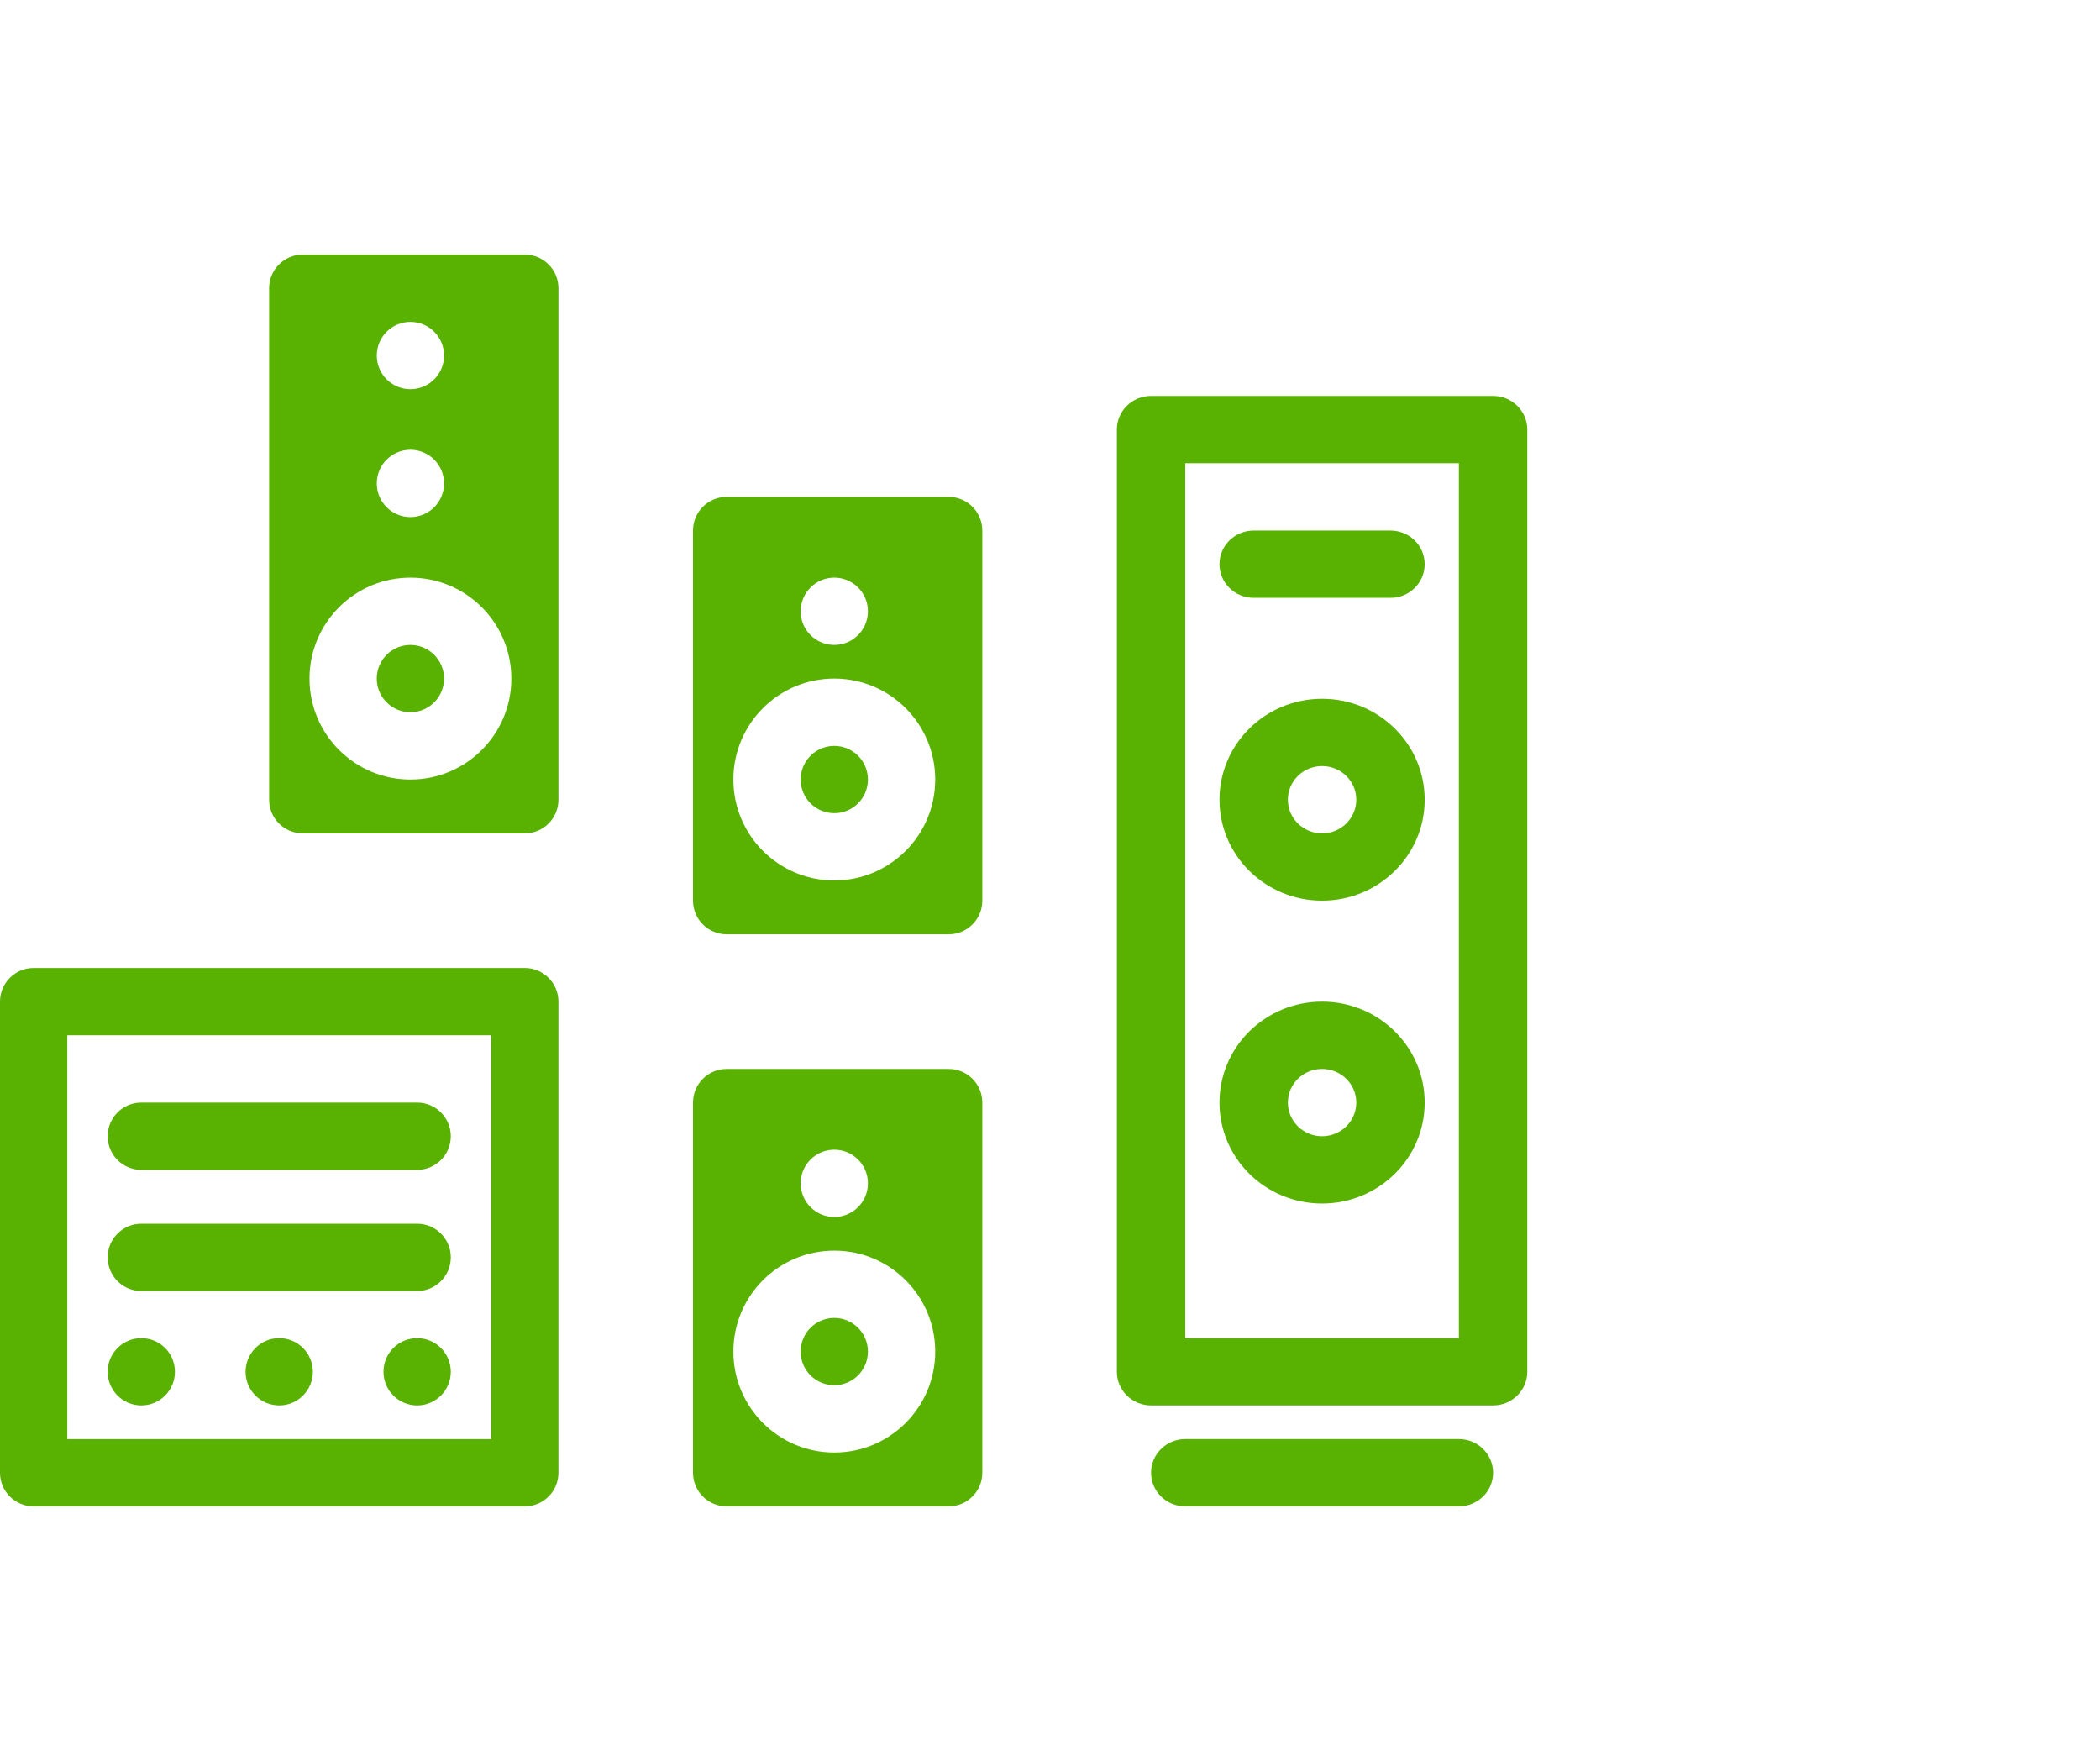 <svg width="198" height="166" viewBox="0 0 198 166" fill="none" xmlns="http://www.w3.org/2000/svg">
<g clip-path="url(#clip0_108_7650)">
<path d="M38.695 67.139C40.447 67.139 41.867 65.719 41.867 63.967C41.867 62.215 40.447 60.795 38.695 60.795C36.944 60.795 35.523 62.215 35.523 63.967C35.523 65.719 36.944 67.139 38.695 67.139Z" fill="#59B202"/>
<path fill-rule="evenodd" clip-rule="evenodd" d="M25.375 27.172C25.375 25.42 26.795 24 28.547 24H49.481C51.232 24 52.653 25.42 52.653 27.172V75.387C52.653 77.139 51.232 78.559 49.481 78.559H28.547C26.795 78.559 25.375 77.139 25.375 75.387V27.172ZM38.697 73.484C43.952 73.484 48.212 69.223 48.212 63.968C48.212 58.712 43.952 54.452 38.697 54.452C33.441 54.452 29.181 58.712 29.181 63.968C29.181 69.223 33.441 73.484 38.697 73.484ZM38.697 36.688C40.448 36.688 41.868 35.268 41.868 33.516C41.868 31.764 40.448 30.344 38.697 30.344C36.945 30.344 35.525 31.764 35.525 33.516C35.525 35.268 36.945 36.688 38.697 36.688ZM41.868 45.57C41.868 47.322 40.448 48.742 38.697 48.742C36.945 48.742 35.525 47.322 35.525 45.57C35.525 43.818 36.945 42.398 38.697 42.398C40.448 42.398 41.868 43.818 41.868 45.57Z" fill="#59B202"/>
<path d="M81.832 73.484C81.832 75.237 80.412 76.657 78.66 76.657C76.909 76.657 75.488 75.237 75.488 73.484C75.488 71.733 76.909 70.312 78.66 70.312C80.412 70.312 81.832 71.733 81.832 73.484Z" fill="#59B202"/>
<path fill-rule="evenodd" clip-rule="evenodd" d="M68.512 46.838C66.76 46.838 65.34 48.258 65.34 50.01V84.902C65.34 86.654 66.76 88.074 68.512 88.074H89.446C91.197 88.074 92.617 86.654 92.617 84.902V50.01C92.617 48.258 91.197 46.838 89.446 46.838H68.512ZM88.177 73.483C88.177 78.739 83.916 82.999 78.661 82.999C73.406 82.999 69.146 78.739 69.146 73.483C69.146 68.228 73.406 63.967 78.661 63.967C83.916 63.967 88.177 68.228 88.177 73.483ZM81.833 57.623C81.833 59.375 80.413 60.795 78.661 60.795C76.91 60.795 75.49 59.375 75.49 57.623C75.49 55.871 76.91 54.451 78.661 54.451C80.413 54.451 81.833 55.871 81.833 57.623Z" fill="#59B202"/>
<path d="M81.832 127.408C81.832 129.16 80.412 130.58 78.66 130.58C76.909 130.58 75.488 129.16 75.488 127.408C75.488 125.657 76.909 124.236 78.66 124.236C80.412 124.236 81.832 125.657 81.832 127.408Z" fill="#59B202"/>
<path fill-rule="evenodd" clip-rule="evenodd" d="M68.512 100.764C66.76 100.764 65.34 102.184 65.34 103.936V138.828C65.34 140.58 66.76 142 68.512 142H89.446C91.197 142 92.617 140.58 92.617 138.828V103.936C92.617 102.184 91.197 100.764 89.446 100.764H68.512ZM88.177 127.409C88.177 132.664 83.916 136.925 78.661 136.925C73.406 136.925 69.146 132.664 69.146 127.409C69.146 122.153 73.406 117.893 78.661 117.893C83.916 117.893 88.177 122.153 88.177 127.409ZM81.833 111.549C81.833 113.3 80.413 114.721 78.661 114.721C76.91 114.721 75.49 113.3 75.49 111.549C75.49 109.797 76.91 108.377 78.661 108.377C80.413 108.377 81.833 109.797 81.833 111.549Z" fill="#59B202"/>
<path d="M114.979 53.184C114.979 51.432 116.422 50.012 118.203 50.012H131.102C132.883 50.012 134.327 51.432 134.327 53.184C134.327 54.936 132.883 56.356 131.102 56.356H118.203C116.422 56.356 114.979 54.936 114.979 53.184Z" fill="#59B202"/>
<path fill-rule="evenodd" clip-rule="evenodd" d="M134.327 75.387C134.327 80.643 129.995 84.903 124.653 84.903C119.31 84.903 114.979 80.643 114.979 75.387C114.979 70.132 119.31 65.871 124.653 65.871C129.995 65.871 134.327 70.132 134.327 75.387ZM127.877 75.387C127.877 77.139 126.434 78.559 124.653 78.559C122.871 78.559 121.428 77.139 121.428 75.387C121.428 73.635 122.871 72.215 124.653 72.215C126.434 72.215 127.877 73.635 127.877 75.387Z" fill="#59B202"/>
<path fill-rule="evenodd" clip-rule="evenodd" d="M124.653 113.452C129.995 113.452 134.327 109.191 134.327 103.936C134.327 98.681 129.995 94.42 124.653 94.42C119.31 94.42 114.979 98.681 114.979 103.936C114.979 109.191 119.31 113.452 124.653 113.452ZM124.653 107.108C126.434 107.108 127.877 105.688 127.877 103.936C127.877 102.184 126.434 100.764 124.653 100.764C122.871 100.764 121.428 102.184 121.428 103.936C121.428 105.688 122.871 107.108 124.653 107.108Z" fill="#59B202"/>
<path fill-rule="evenodd" clip-rule="evenodd" d="M105.305 40.494C105.305 38.742 106.748 37.322 108.529 37.322H140.776C142.557 37.322 144.001 38.742 144.001 40.494V129.312C144.001 131.063 142.557 132.484 140.776 132.484H108.529C106.748 132.484 105.305 131.063 105.305 129.312V40.494ZM111.754 43.666H137.551V126.139H111.754V43.666Z" fill="#59B202"/>
<path d="M111.754 135.656C109.973 135.656 108.529 137.077 108.529 138.828C108.529 140.58 109.973 142 111.754 142H137.551C139.333 142 140.776 140.58 140.776 138.828C140.776 137.077 139.333 135.656 137.551 135.656H111.754Z" fill="#59B202"/>
<path d="M10.15 107.108C10.15 105.356 11.571 103.936 13.322 103.936H39.331C41.083 103.936 42.503 105.356 42.503 107.108C42.503 108.859 41.083 110.28 39.331 110.28H13.322C11.571 110.28 10.15 108.859 10.15 107.108Z" fill="#59B202"/>
<path d="M13.322 115.355C11.571 115.355 10.15 116.776 10.15 118.528C10.15 120.279 11.571 121.7 13.322 121.7H39.331C41.083 121.7 42.503 120.279 42.503 118.528C42.503 116.776 41.083 115.355 39.331 115.355H13.322Z" fill="#59B202"/>
<path d="M16.494 129.313C16.494 131.064 15.074 132.485 13.322 132.485C11.571 132.485 10.15 131.064 10.15 129.313C10.15 127.561 11.571 126.141 13.322 126.141C15.074 126.141 16.494 127.561 16.494 129.313Z" fill="#59B202"/>
<path d="M29.498 129.313C29.498 131.064 28.078 132.485 26.326 132.485C24.575 132.485 23.154 131.064 23.154 129.313C23.154 127.561 24.575 126.141 26.326 126.141C28.078 126.141 29.498 127.561 29.498 129.313Z" fill="#59B202"/>
<path d="M39.33 132.485C41.082 132.485 42.502 131.064 42.502 129.313C42.502 127.561 41.082 126.141 39.33 126.141C37.578 126.141 36.158 127.561 36.158 129.313C36.158 131.064 37.578 132.485 39.33 132.485Z" fill="#59B202"/>
<path fill-rule="evenodd" clip-rule="evenodd" d="M3.172 91.248C1.42 91.248 0 92.668 0 94.42V138.829C0 140.58 1.42 142.001 3.172 142.001H49.48C51.232 142.001 52.652 140.58 52.652 138.829V94.42C52.652 92.668 51.232 91.248 49.48 91.248H3.172ZM6.344 97.592V135.657H46.308V97.592H6.344Z" fill="#59B202"/>
</g>
<defs>
<clipPath id="clip0_108_7650">
<rect width="144" height="118" fill="white" transform="translate(0 24)"/>
</clipPath>
</defs>
</svg>
